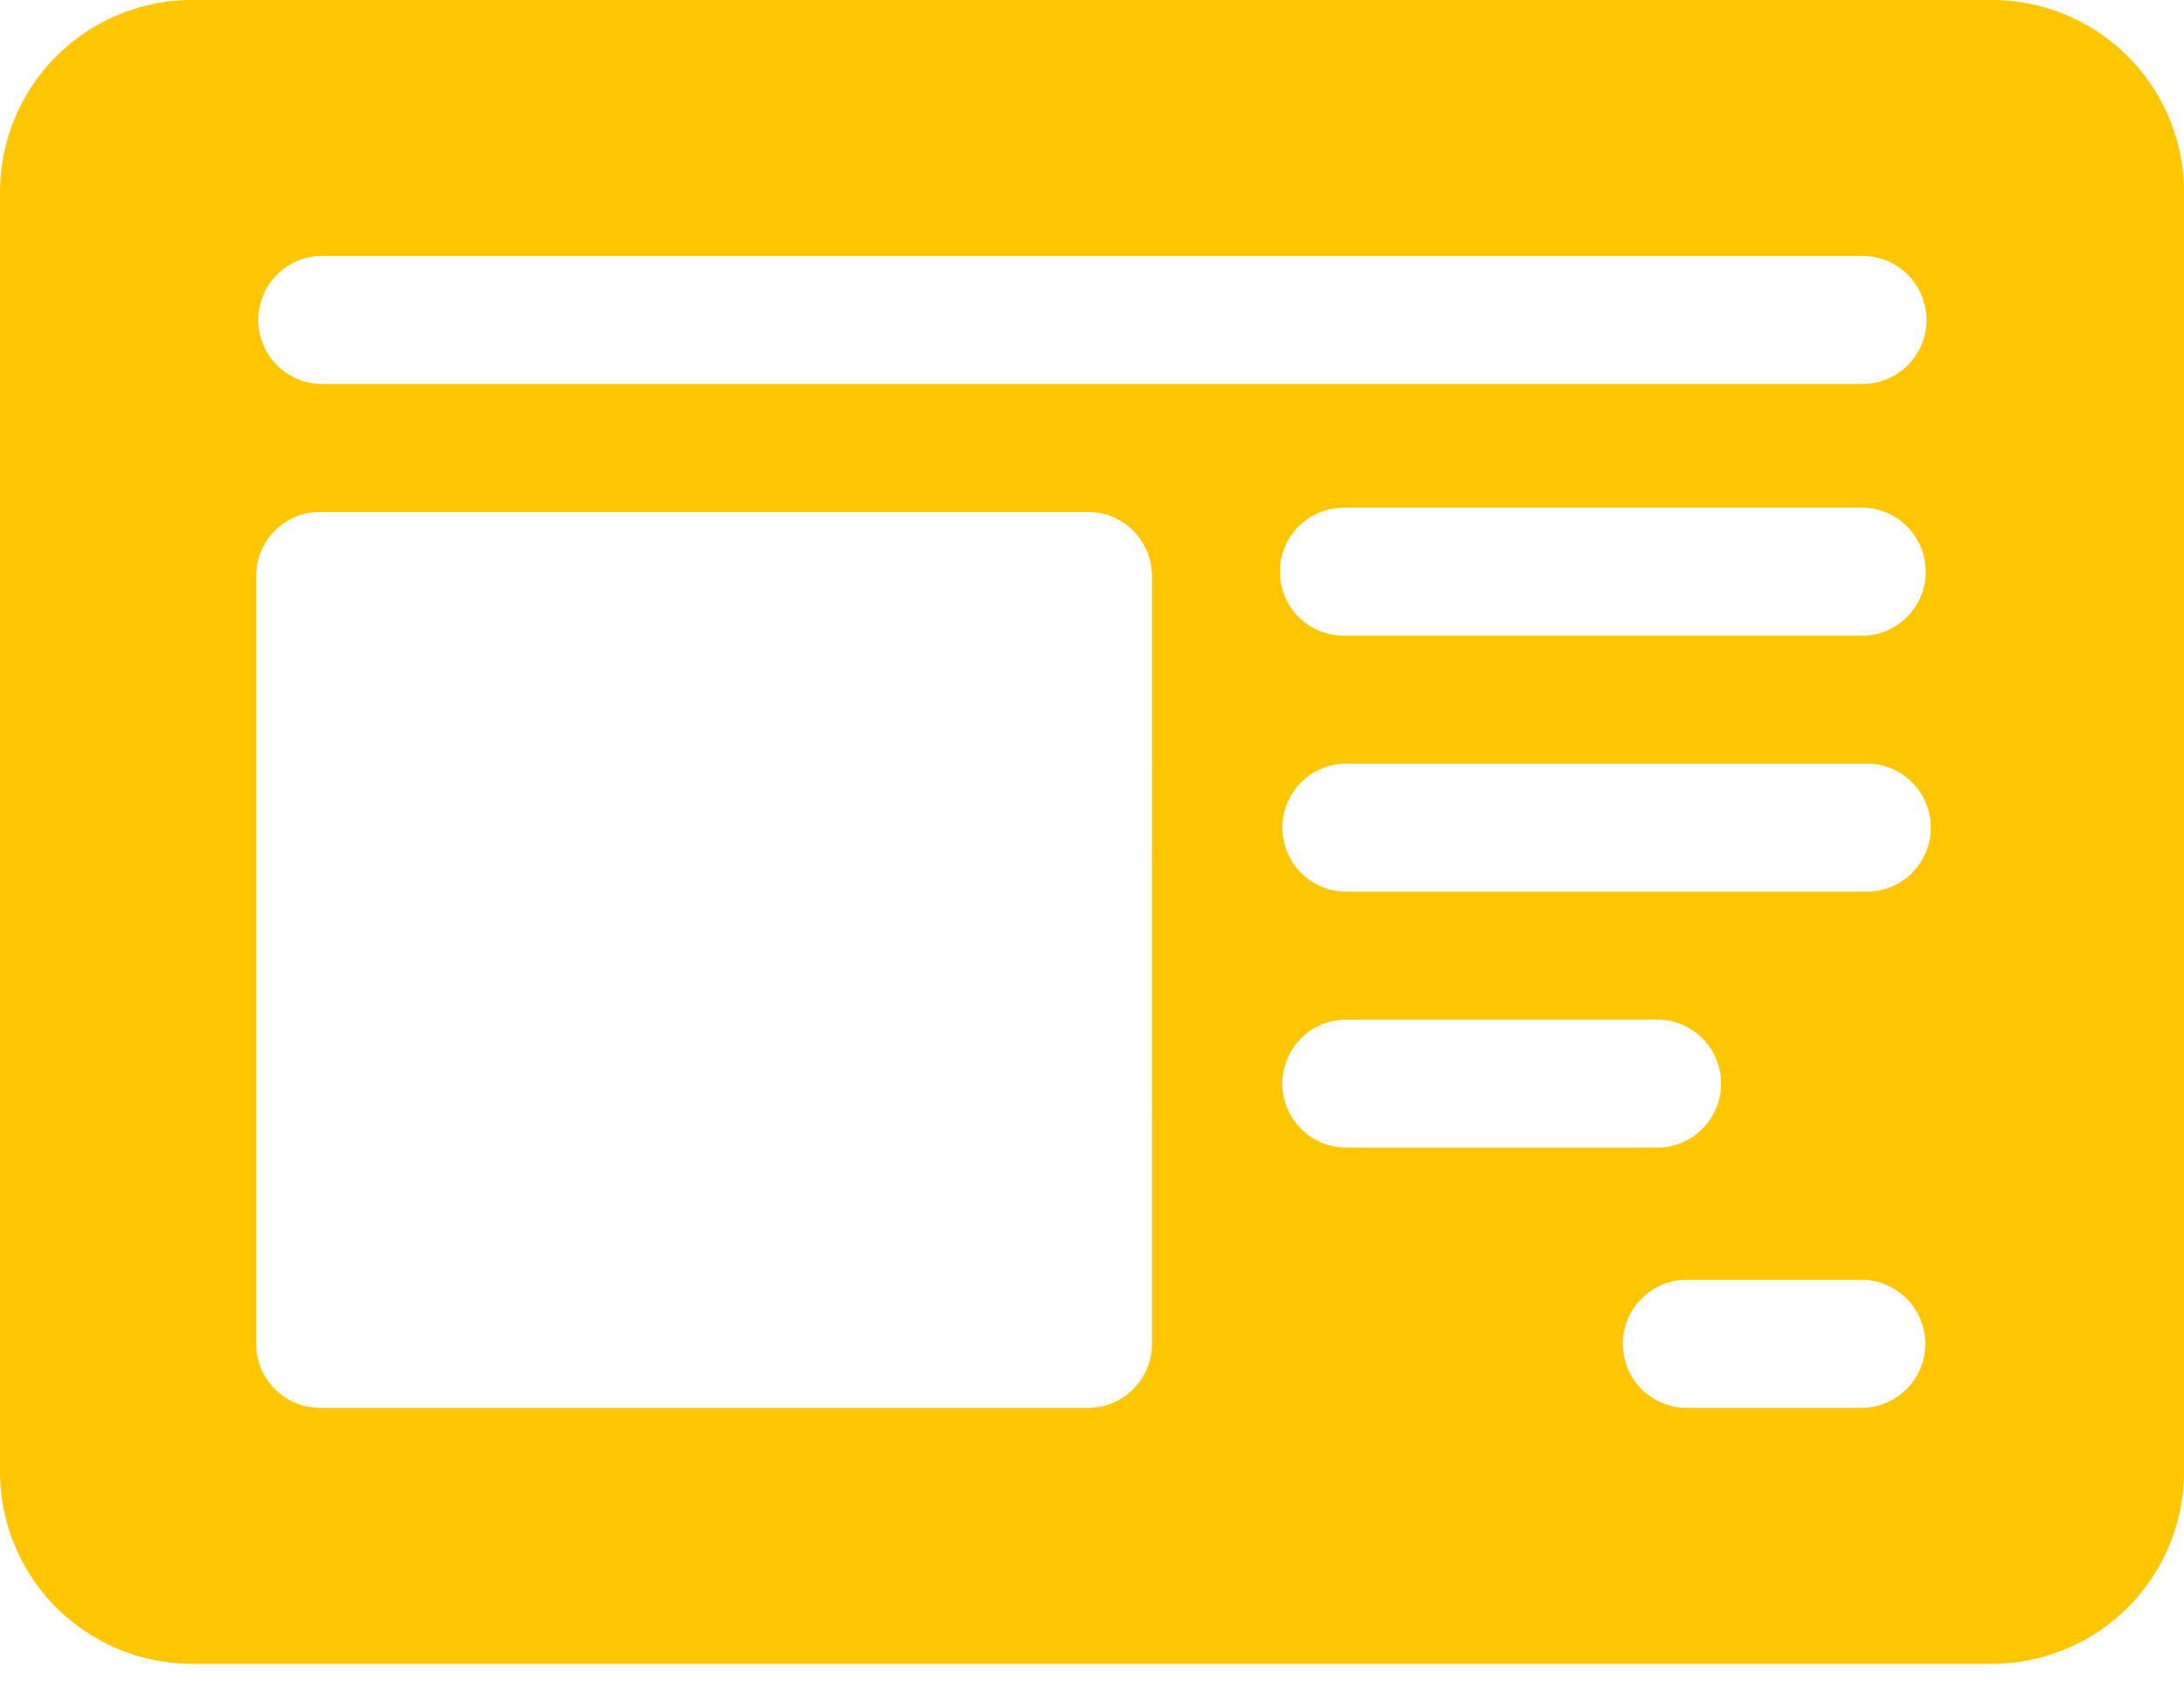 <svg xmlns="http://www.w3.org/2000/svg" width="44" height="34" viewBox="0 0 44 34"><g><g clip-path="url(#clip-48:2269)"><path fill="#ffc601" d="M40.133 0A3.872 3.872 0 0 1 44 3.867v25.781a3.872 3.872 0 0 1-3.867 3.868H3.867A3.872 3.872 0 0 1 0 29.648V3.868A3.872 3.872 0 0 1 3.867 0zM23.207 11.602a1.29 1.29 0 0 0-1.29-1.29H6.45a1.29 1.29 0 0 0-1.29 1.29V27.07c0 .712.578 1.29 1.29 1.29h15.469a1.29 1.29 0 0 0 1.289-1.29zm3.867 11.515h6.36a1.29 1.29 0 0 0 0-2.578h-6.36a1.29 1.29 0 0 0 0 2.578zm10.474 5.242a1.29 1.29 0 0 0 0-2.578h-3.6a1.29 1.29 0 0 0 0 2.579zm.01-10.398a1.29 1.29 0 1 0 0-2.578H27.074a1.29 1.29 0 0 0 0 2.578zm0-5.156a1.29 1.29 0 0 0 0-2.578H27.074a1.289 1.289 0 1 0 0 2.578zm0-5.07a1.29 1.29 0 0 0 0-2.579H6.442a1.29 1.29 0 0 0 0 2.578z"/></g></g></svg>